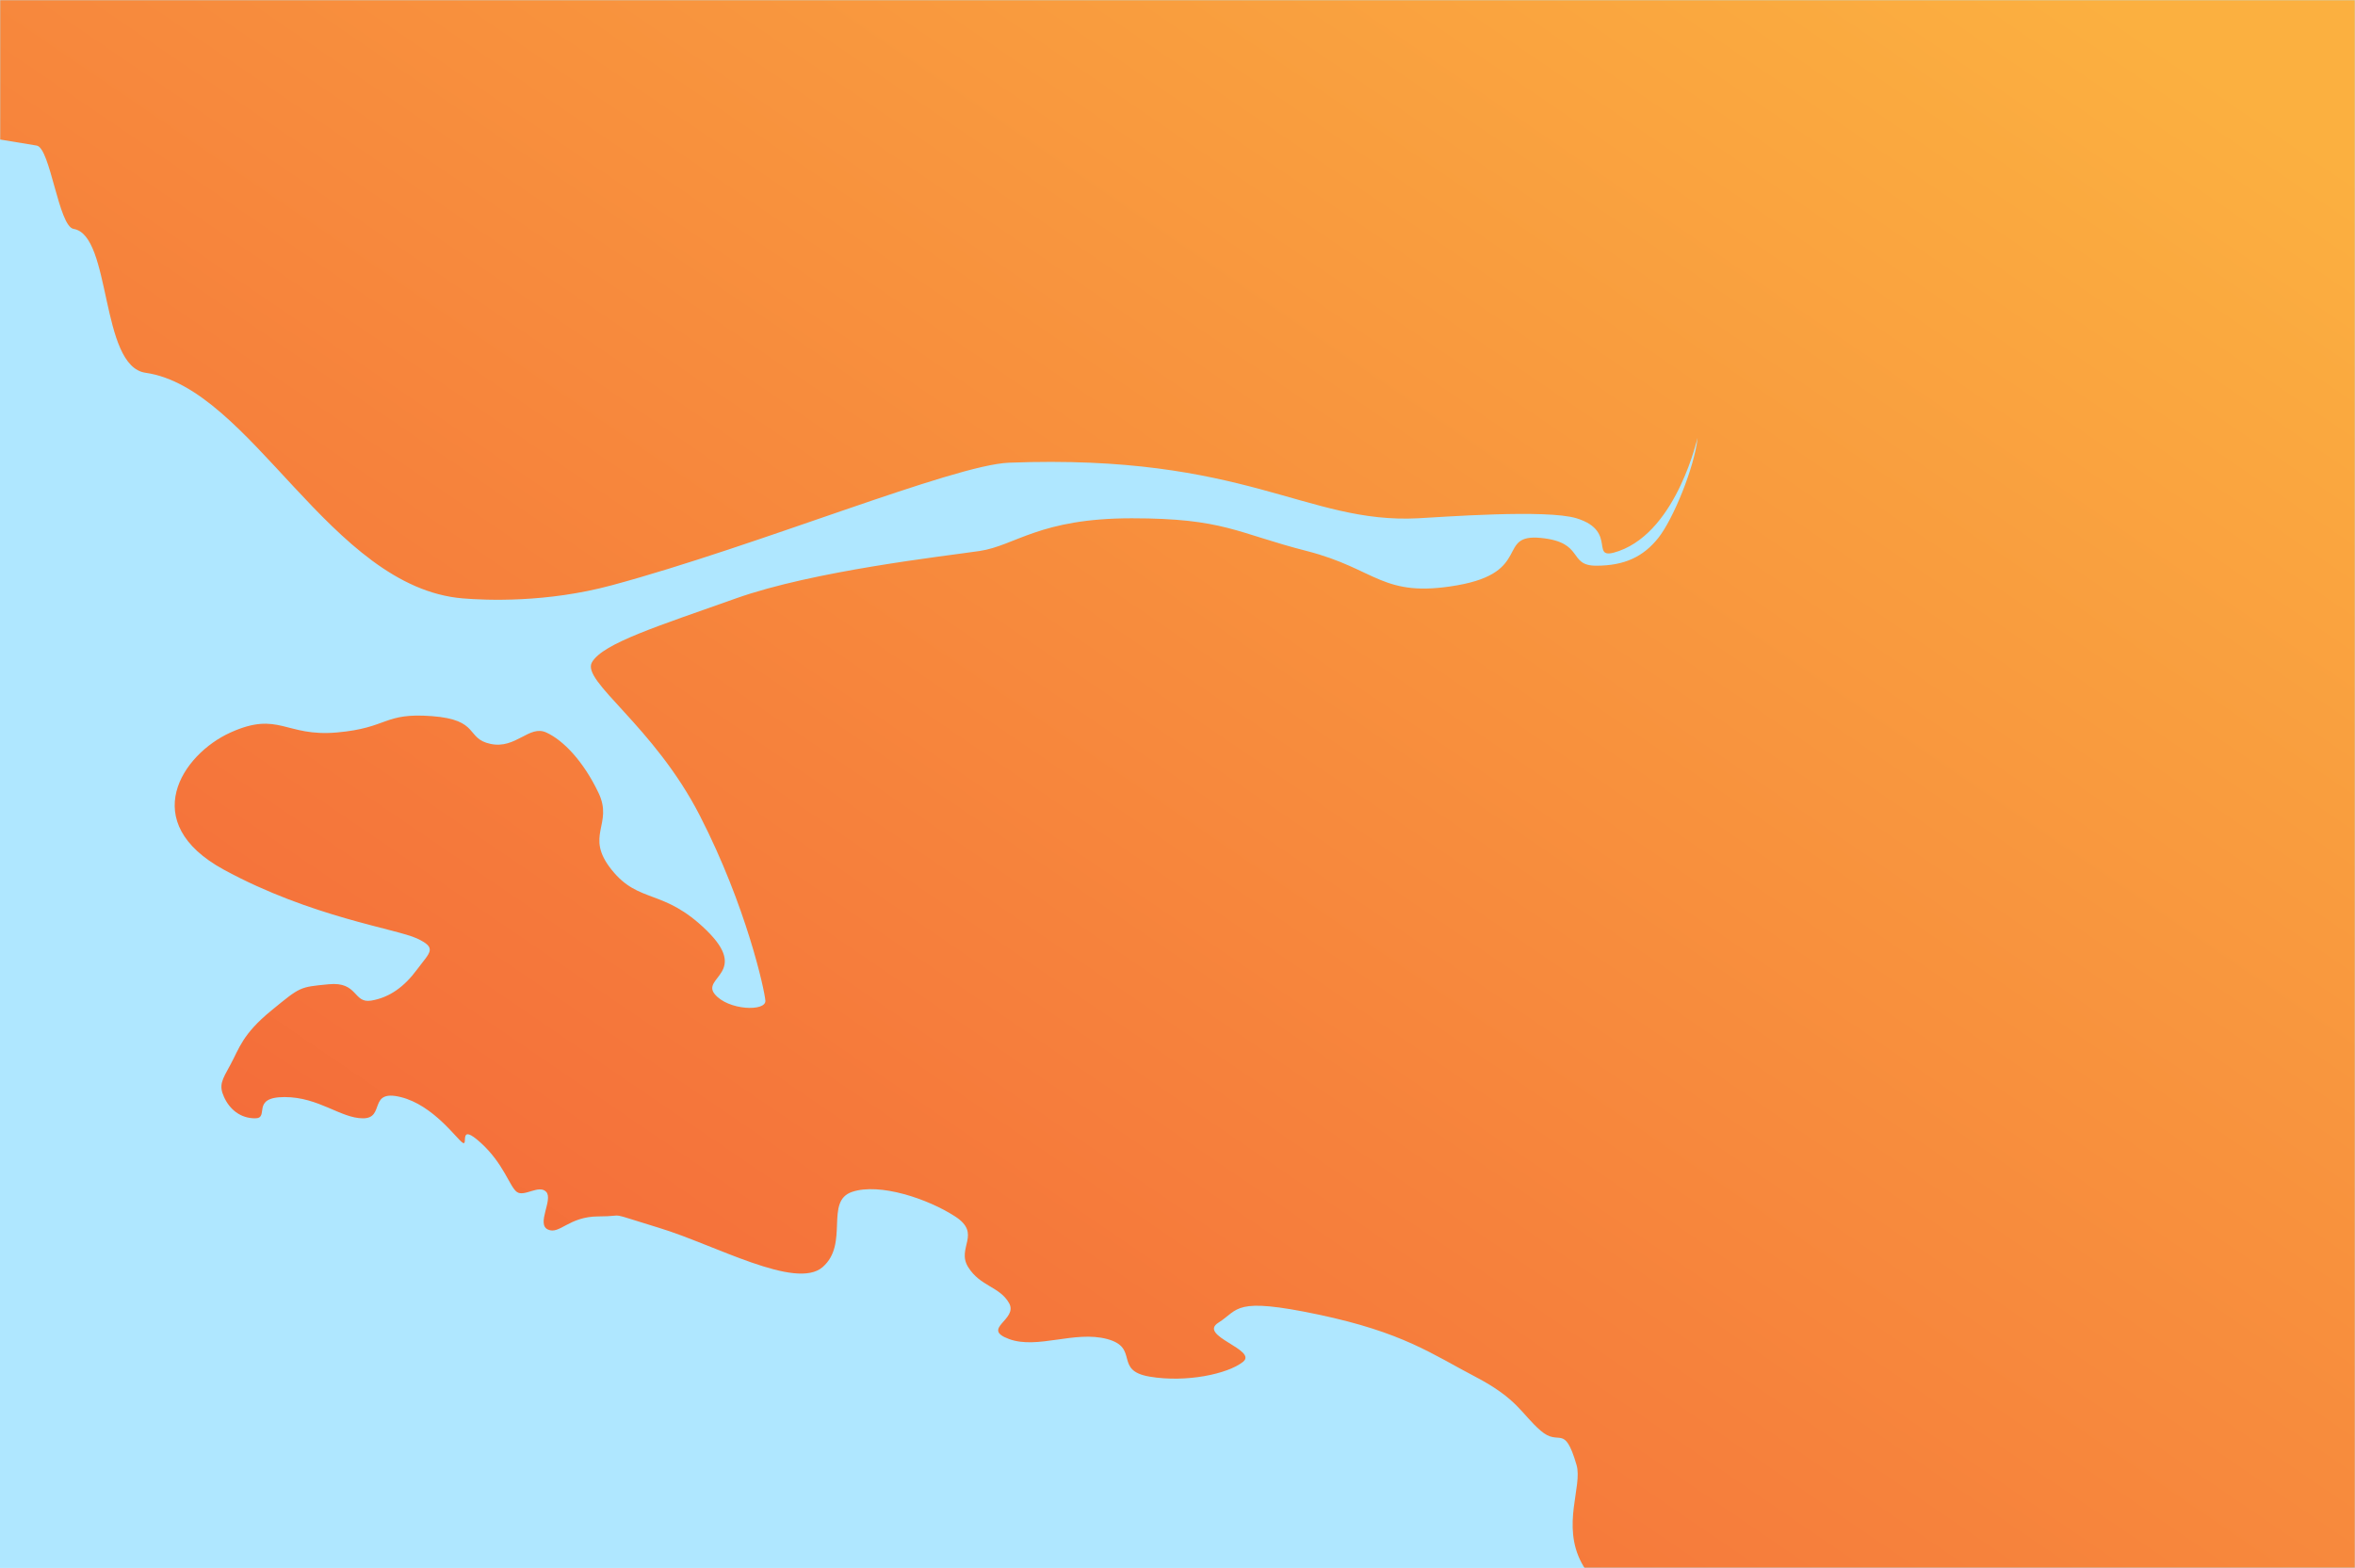 <?xml version="1.0" encoding="UTF-8"?>
<svg width="1440px" height="959px" viewBox="0 0 1440 959" version="1.1" xmlns="http://www.w3.org/2000/svg" xmlns:xlink="http://www.w3.org/1999/xlink">
    <!-- Generator: Sketch 50.2 (55047) - http://www.bohemiancoding.com/sketch -->
    <title>roadmap</title>
    <desc>Created with Sketch.</desc>
    <defs>
        <rect id="path-1" x="0" y="0" width="1440" height="959"></rect>
        <linearGradient x1="-21.313%" y1="120.086%" x2="81.406%" y2="12.539%" id="linearGradient-3">
            <stop stop-color="#EE3135" offset="0%"></stop>
            <stop stop-color="#FBB040" offset="100%"></stop>
        </linearGradient>
        <rect id="path-4" x="0" y="0" width="1440" height="959"></rect>
        <rect id="path-6" x="0" y="0" width="1440" height="959"></rect>
        <rect id="path-8" x="0" y="0" width="1440" height="959"></rect>
    </defs>
    <g id="Page-1" stroke="none" stroke-width="1" fill="none" fill-rule="evenodd">
        <g id="roadmap">
            <g id="Group-5">
                <g id="Rectangle-2-Copy-2" fill-rule="nonzero">
                    <g id="path-1-link" fill="#F5F8FD">
                        <rect id="path-1" x="0" y="0" width="1440" height="959"></rect>
                    </g>
                    <g id="path-1-link" fill="#AFE7FF">
                        <rect id="path-1" x="0" y="0" width="1440" height="959"></rect>
                    </g>
                </g>
                <g id="Path-5-Clipped">
                    <mask id="mask-2" fill="white">
                        <use xlink:href="#path-1"></use>
                    </mask>
                    <g id="roadmappath-3"></g>
                    <path d="M1038,268 C1036,286 1023.105,317.545 1014,329 C1004.895,340.455 993.459,346 976,346 C958.541,346 969.084,331.566 942,329 C914.916,326.434 937,350 891,358 C845,366 841.982,347.99 799,337 C756.018,326.01 748.541,317 692,317 C635.459,317 620.781,333.773 599,337 C577.219,340.227 497.5,349.089 450,366 C402.5,382.911 368.886,393.369 362,405 C355.114,416.631 399.658,443.653 428,499 C456.342,554.347 467.437,605.186 468,612 C468.563,618.814 445.209,618.103 437,608 C428.791,597.897 458.375,594.785 432,569 C405.625,543.215 390.828,553.035 374,532 C357.172,510.965 375.236,504.396 366,485 C356.764,465.604 344.468,452.758 334,448 C323.532,443.242 315.483,458.259 300,455 C284.517,451.741 293.693,440.211 264,438 C234.307,435.789 237.629,445.209 206,448 C174.371,450.791 170.607,434.677 141,448 C111.393,461.323 83.662,503.004 137,532 C190.338,560.996 242.281,568.047 255,574 C267.719,579.953 262.789,582.429 255,593 C247.211,603.571 238.118,610.147 227,612 C215.882,613.853 219.013,600.228 201,602 C182.987,603.772 183.862,603.413 166,618 C148.138,632.587 146.251,641.403 141,651 C135.749,660.597 133.647,663.624 137,671 C140.353,678.376 146.837,684 156,684 C165.163,684 153.013,671 174,671 C194.987,671 208.275,684 222,684 C235.725,684 224.863,666.048 245,671 C265.137,675.952 279.521,697.012 283,699 C286.479,700.988 279.972,686.247 294,699 C308.028,711.753 311.524,725.643 316,729 C320.476,732.357 329.662,724.254 334,729 C338.338,733.746 327.831,748.639 335,752 C342.169,755.361 347.669,744 366,744 C384.331,744 368.83,740.615 403,751 C437.17,761.385 486.598,789.236 503,775 C519.402,760.764 504.094,734.715 521,729 C537.906,723.285 567.413,733.254 584,744 C600.587,754.746 584.593,763.104 592,775 C599.407,786.896 611.207,786.804 617,797 C622.793,807.196 599.498,812.583 617,819 C634.502,825.417 657.079,813.672 677,819 C696.921,824.328 680.79,838.254 703,842 C725.21,845.746 750.518,840.45 760,833 C769.482,825.55 732.184,817.079 745,809 C757.816,800.921 754,793.07 806,804 C858,814.93 875.859,828.353 902,842 C928.141,855.647 930.213,864.734 942,875 C953.787,885.266 956.37,869.987 964,896 C971.63,922.013 911.16,990.502 1125,1015 C1338.84,1039.498 1291.749,1209.516 1479,955 C1666.251,700.484 1532.606,18.696 1479,-67 C1439.16,-130.689 401.611,-126.627 -29,-67 C-177.793,-46.397 -71.83,71.83 -76,72 C-79.069,72.125 -41.118,78.561 22.442,89.038 C30.78,90.412 35.815,138.492 45,140 C68.298,143.826 61.001,223.977 89,228 C153.78,237.308 201.824,359.262 283,366 C297.25,367.183 334.131,368.741 374,358 C462.854,334.062 582.989,284.3 617,283 C762.096,277.455 798.535,320.479 867,317 C881.014,316.288 945.684,311.367 964,317 C990.131,325.036 970.521,343.982 990,337 C1026.232,324.012 1038.264,265.626 1038,268 Z" id="Path-5" fill="url(#linearGradient-3)" fill-rule="nonzero" mask="url(#mask-2)"></path>
                </g>
                <g id="Path-2-Clipped">
                    <mask id="mask-5" fill="white">
                        <use xlink:href="#path-4"></use>
                    </mask>
                    <g id="roadmappath-3"></g>
                </g>
                <g id="Path-7-Clipped">
                    <mask id="mask-7" fill="white">
                        <use xlink:href="#path-6"></use>
                    </mask>
                    <g id="roadmappath-3"></g>
                </g>
                <g id="Path-10-Clipped">
                    <mask id="mask-9" fill="white">
                        <use xlink:href="#path-8"></use>
                    </mask>
                    <g id="roadmappath-3"></g>
                </g>
            </g>
        </g>
    </g>
</svg>